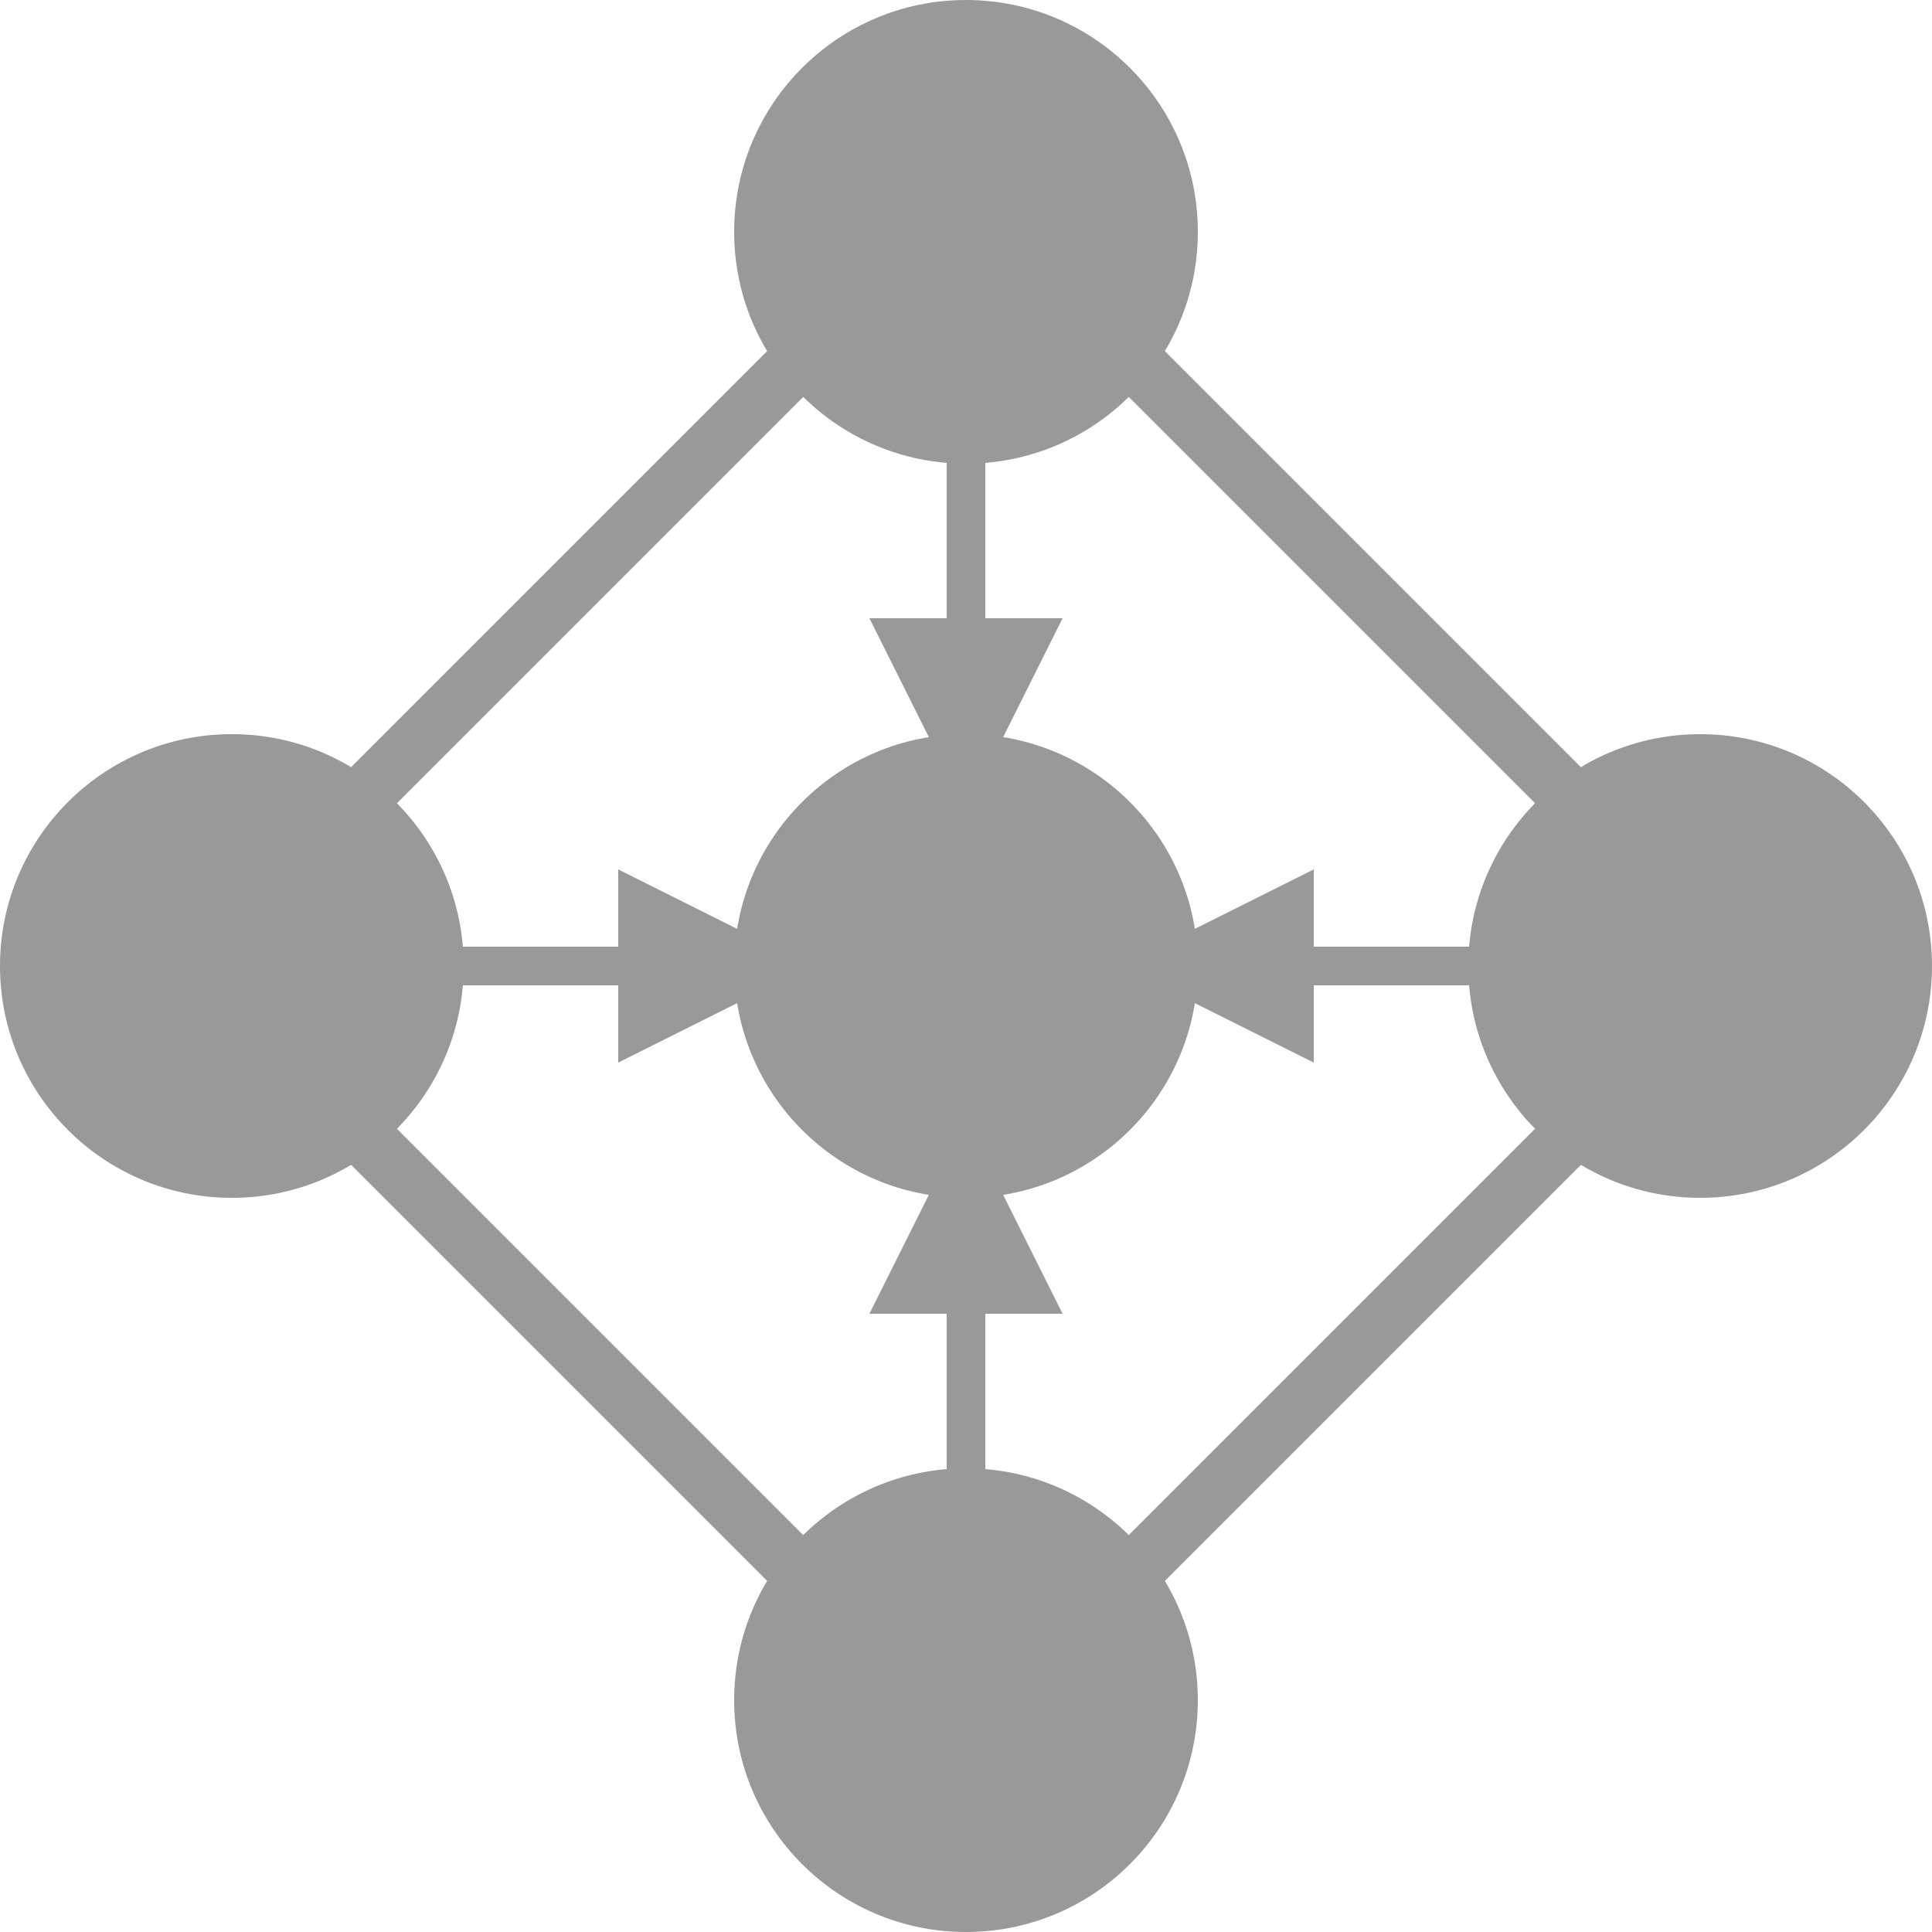 <svg xmlns="http://www.w3.org/2000/svg" viewBox="0 0 100 100">
<g>
<circle cx="50" cy="12" r="12" fill="#999" />
<path d="M 50,10 50,35 z" stroke="#999" stroke-width="2" />
<path d="M 50,42 55,32 45,32 z" fill="#999" />
</g>
<g>
<circle cx="88" cy="50" r="12" fill="#999" />
<path d="M 90,50 65,50 z" stroke="#999" stroke-width="2" />
<path d="M 58,50 68,55 68,45 z" fill="#999" />
</g>
<g>
<circle cx="50" cy="88" r="12" fill="#999" />
<path d="M 50,90 50,65 z" stroke="#999" stroke-width="2" />
<path d="M 50,58 55,68 45,68 z" fill="#999" />
</g>
<g>
<circle cx="12" cy="50" r="12" fill="#999" />
<path d="M 10,50 35,50 z" stroke="#999" stroke-width="2" />
<path d="M 42,50 32,55 32,45 z" fill="#999" />
</g>
<g>
<circle cx="50" cy="50" r="12" fill="#999" />
</g>
<g>
<path d="M 50,10 90,50 z" stroke="#999" stroke-width="3" />
<path d="M 90,50 50,90 z" stroke="#999" stroke-width="3" />
<path d="M 50,90 10,50 z" stroke="#999" stroke-width="3" />
<path d="M 10,50 50,10 z" stroke="#999" stroke-width="3" />
</g>
</svg>
